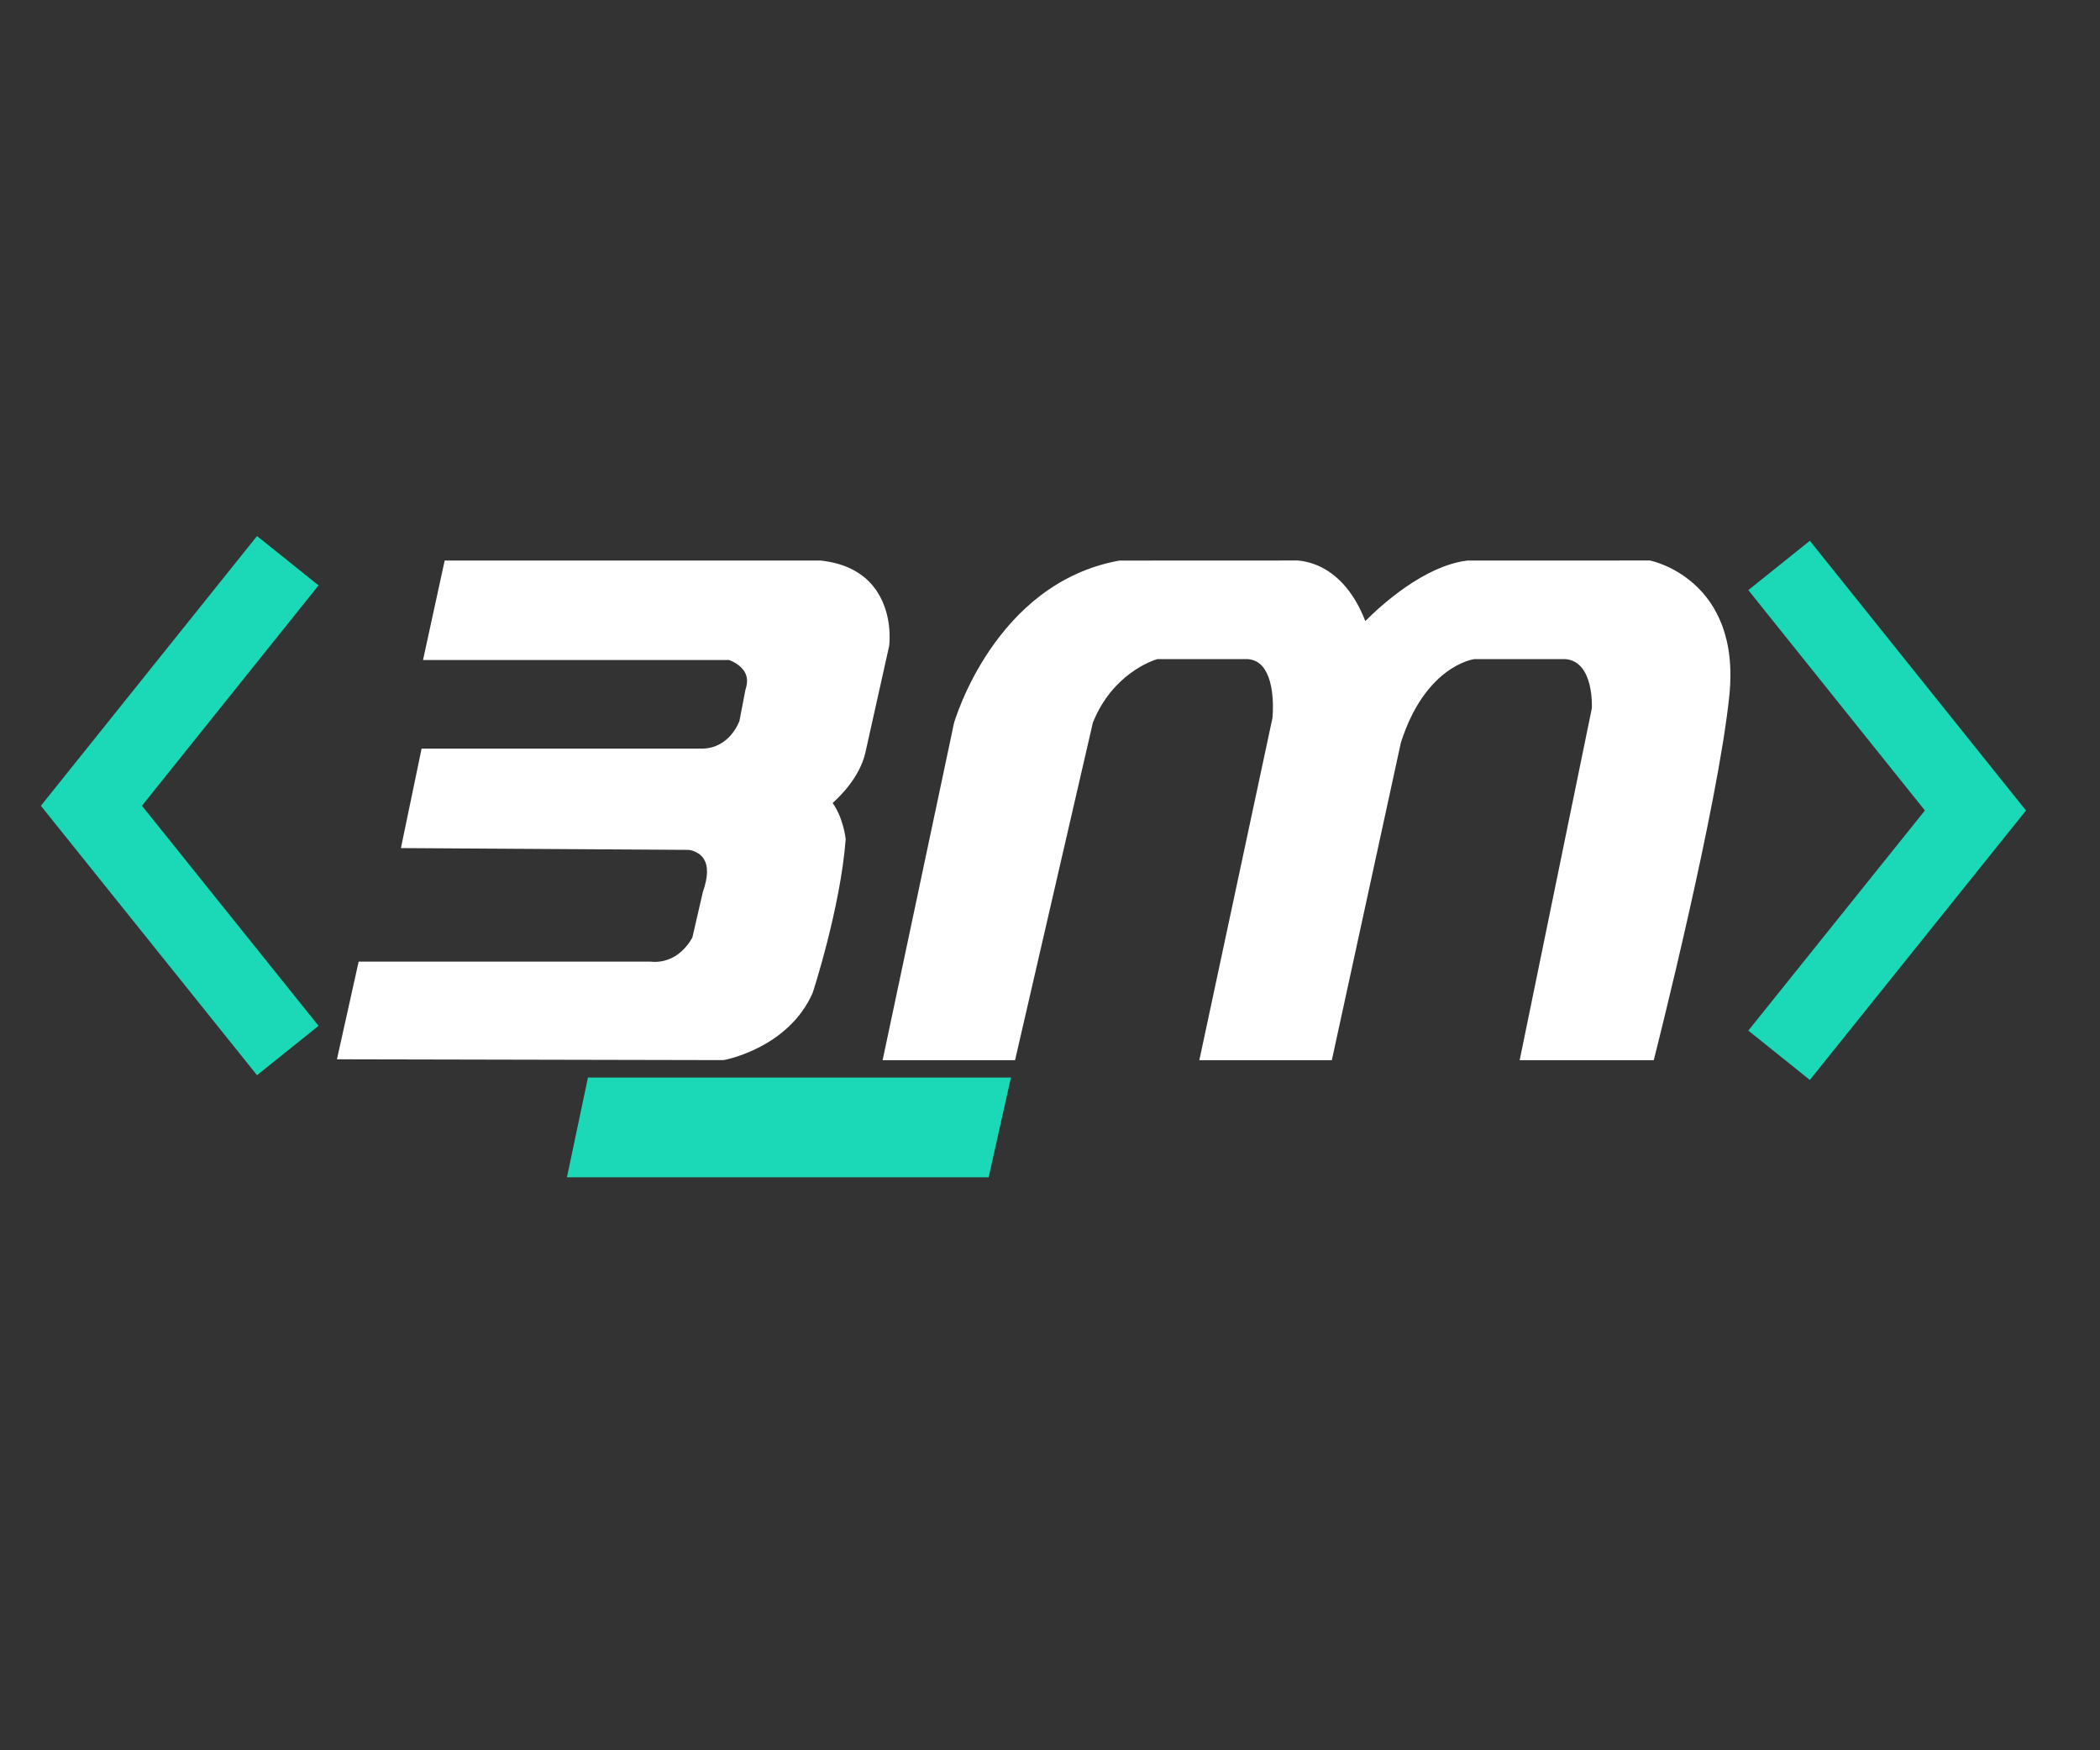 <?xml version="1.0" encoding="utf-8"?>
<!-- Generator: Adobe Illustrator 23.0.1, SVG Export Plug-In . SVG Version: 6.00 Build 0)  -->
<svg version="1.1" id="Camada_1" xmlns="http://www.w3.org/2000/svg" xmlns:xlink="http://www.w3.org/1999/xlink" x="0px" y="0px"
	 viewBox="0 0 3061.42 2551.18" style="enable-background:new 0 0 3061.42 2551.18;" xml:space="preserve">
<rect x="0" y="0" width="3061.42" height="2551.18" fill="#333333" stroke="none"/>
<style type="text/css">
	.st0{fill:#FFFFFF;}
	.st1{fill:#1BD9B7;}
</style>
<g>
	<path class="st0" d="M500.15,1536.84l553.56,1.29c0,0,90.54-16.81,124.16-93.12c0,0,40.09-121.58,47.85-221.17
		c0,0-3.88-34.92-21.99-54.32c0,0,40.09-31.04,50.44-72.43l34.92-156.5c0,0,14.23-104.76-93.12-116.4H654.06l-28.45,130.63h438.45
		c0,0,42.68,12.93,29.75,51.73l-9.05,46.56c0,0-15.52,45.27-62.08,45.27H620.44l-27.16,130.63l411.29,2.59
		c0,0,50.44,3.88,27.16,69.84l-15.52,67.26c0,0-20.69,45.27-68.55,40.09H528.61L500.15,1536.84z"/>
	<path class="st0" d="M1055.03,1545.2l-563.83-1.19l31.65-142.4h424.81c40.13,4.4,59.23-30.38,61.73-35.32l15.34-66.46
		c7.59-21.65,7.9-37.57,1.14-48.08c-7.45-11.59-21.75-12.97-21.89-12.98l-419.52-2.62l30.14-144.94h408.08
		c40.71,0,54.72-38.78,55.29-40.43l8.79-45.58c3.26-9.96,3-17.7-0.53-24.58c-5.96-11.61-19.69-17.26-23.35-18.6H616.69l31.58-145.01
		h547.71c34.83,3.73,60.84,16.79,78.09,38.85c28.47,36.38,22.42,83.71,22.15,85.71l-35.03,157.1
		c-8.57,34.28-35.53,61.25-47.41,71.79c15.42,21.14,18.93,51.21,19.09,52.6c-7.72,100.66-47.77,222.99-48.18,224.21
		C1149.7,1526.79,1058.88,1544.49,1055.03,1545.2z M509.1,1529.68l544.62,1.27c-0.46-0.04,85.93-17.01,117.58-88.83
		c0.15-0.56,39.66-121.25,47.27-218.81c0,0.01,0,0.01,0,0.01c-0.13,0-4.1-31.77-20.08-48.88l-5.37-5.75l6.22-4.83
		c0.39-0.29,38.28-30.09,47.88-68.49l34.87-156.32l0,0c-0.04,0,5.28-42.96-19.41-74.42c-14.78-18.83-37.48-30.02-67.48-33.27
		l-535.36,0.04l-25.32,116.26l431.62,0.31c0.94,0.29,23.08,7.18,32.8,25.98c5.37,10.38,5.93,22.12,1.67,34.9l-8.81,45.66
		c-0.43,1.47-18.03,51.08-69.14,51.08H626.28l-24.19,116.31l402.51,2.53c1.38,0.08,21.81,1.85,33.21,19.36
		c9.42,14.45,9.65,34.66,0.69,60.06l-15.77,67.85c-0.22,0.5-23.33,50.05-75.85,44.25l-412.52,0.04L509.1,1529.68z"/>
</g>
<g>
	<path class="st0" d="M2405.28,1538.14h-181.07l103.47-504.41c0,0,5.17-76.31-45.27-80.19H2149.2c0,0-76.31,9.05-113.82,126.75
		l-99.59,457.85h-178.48l104.76-490.19c0,0,10.35-90.54-42.68-94.42h-133.22c0,0-67.26,16.81-99.59,97l-112.52,487.6h-178.48
		l102.18-482.43c0,0,55.61-199.18,235.39-231.51h250.91c0,0,69.84-6.47,103.47,94.42c0,0,77.6-85.36,152.62-94.42h265.14
		c0,0,125.46,24.57,108.64,188.83C2497.11,1177.29,2405.28,1538.14,2405.28,1538.14z"/>
	<path class="st0" d="M2410.87,1545.32h-195.46l105.23-513.05l0,0c-0.07,0.01,3.87-68.3-38.78-71.58l-132.66,0.02
		c-2.06,0.32-71.48,10.4-106.97,121.75l-100.65,462.85h-193.16l106.62-498.87l0,0c-0.04,0,5.43-50.94-14.12-74.5
		c-5.73-6.9-12.95-10.59-22.06-11.26l-131.7,0.02c-7.35,2.18-65.26,21.44-93.92,92.5l-113.47,492.1h-193.07l104.01-491.1
		c0.68-2.48,59.05-204.35,241.15-237.1l252.19-0.11c2.35-0.29,70.06-5.33,106.31,88.28c22.18-22.28,85.64-80.59,148.91-88.23
		l266.01-0.05c2.7,0.39,133.07,27.92,115.79,196.75c-16.68,162.91-107.91,522.54-108.83,526.15L2410.87,1545.32z M2233.02,1530.95
		h166.67c11.49-45.71,91.64-367.72,107.09-518.65c15.92-155.47-98.02-180.08-102.88-181.05l-263.75,0.13
		c-70.59,8.57-146.54,91.23-147.3,92.07l-8.26,9.07l-3.87-11.63c-31.45-94.34-95.33-89.61-95.99-89.54l-251.58,0.03
		c-171.86,31.03-227.93,224.32-228.47,226.27l-100.22,473.3h163.9l111.24-482.03c33.66-83.71,101.96-101.63,104.85-102.36l1.74-0.22
		h133.22c13.57,0.98,24.37,6.5,32.61,16.45c23.48,28.34,17.47,83.64,17.2,85.97l-103.02,482.19H1930l98.36-452.19
		c38.64-121.37,116.69-131.97,119.99-132.36l134.07-0.05c46.07,3.52,54.4,59.01,52.44,87.86L2233.02,1530.95z"/>
</g>
<g>
	<polygon class="st1" points="374.72,1567.21 59.6,1174.5 374.7,781.35 464.41,853.24 206.97,1174.46 464.39,1495.26 	"/>
</g>
<g>
	<polygon class="st1" points="862.94,1577.8 835.35,1708.86 1435.47,1708.86 1464.79,1577.8 	"/>
	<path class="st1" d="M1441.23,1716.04H826.5l30.62-145.43h616.64L1441.23,1716.04z M844.21,1701.67h585.51l26.1-116.69H868.77
		L844.21,1701.67z"/>
</g>
<g>
	<polygon class="st1" points="2638.43,1574.11 2548.76,1502.16 2806.18,1181.36 2548.74,860.14 2638.45,788.25 2953.55,1181.4 	"/>
</g>
</svg>
